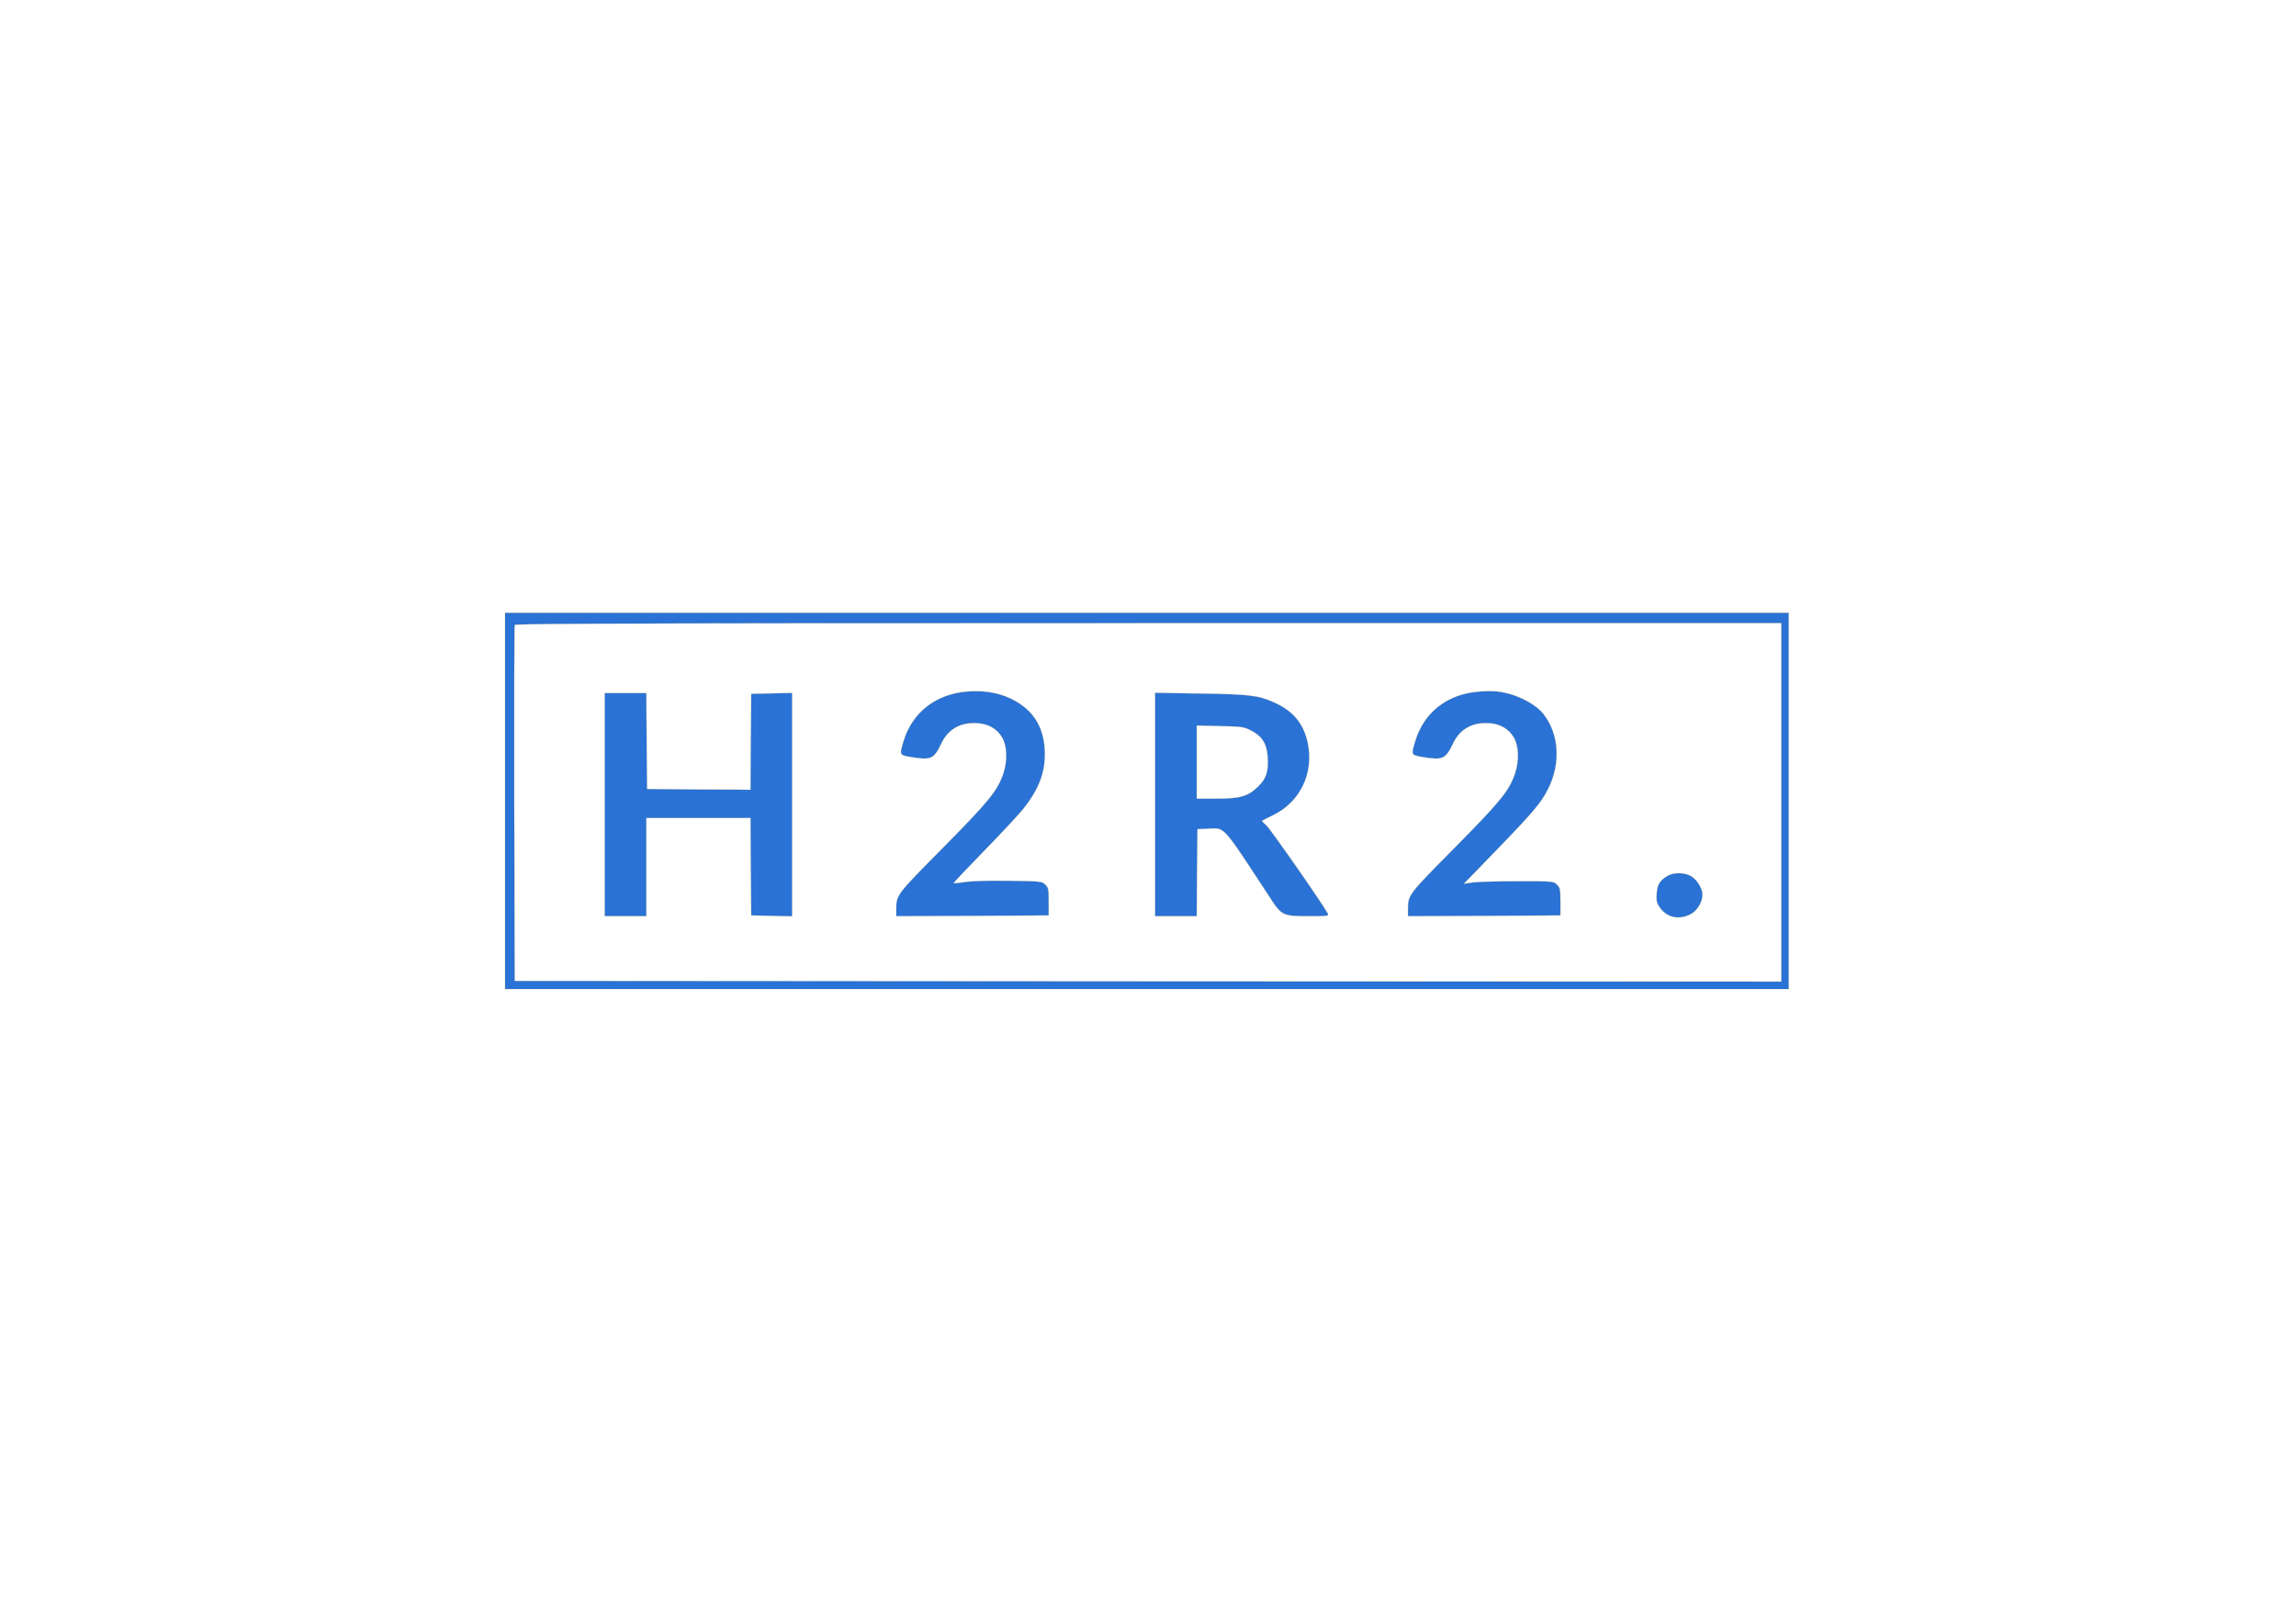 <?xml version="1.0" encoding="utf-8"?>
<svg id="master-artboard" viewBox="0 0 1400 980" version="1.1" xmlns="http://www.w3.org/2000/svg" x="0px" y="0px" style="enable-background:new 0 0 336 235.2;" width="1400px" height="980px"><rect id="ee-background" x="0" y="0" width="1400" height="980" style="fill: white; fill-opacity: 0; pointer-events: none;"/>

<g transform="matrix(0.907, 0, 0, 0.907, 210, 0)"><g transform="translate(0,1080) scale(0.1,-0.1)" fill="#000000" stroke="none">
<path d="M 1080 5415 L 1080 4150 L 5395 4150 L 9710 4150 L 9710 5415 L 9710 6680 L 5395 6680 L 1080 6680 L 1080 5415 Z M 9660 5405 L 9660 4200 L 5403 4202 L 1145 4205 L 1142 5395 C 1141 6050 1142 6591 1145 6598 C 1146.259 6601.776 1298.728 6604.496 1726.041 6606.381 C 2317.207 6608.989 3434.406 6610 5405 6610 L 9660 6610 L 9660 5405 Z" style="fill: rgb(42, 114, 213); stroke: rgb(255, 204, 94);"/>
<path d="M4180 6150 c-208 -19 -363 -142 -421 -333 -28 -93 -28 -93 44 -106&#10;141 -24 160 -16 211 92 47 98 134 144 249 134 69 -6 124 -38 157 -93 35 -55&#10;39 -159 10 -244 -39 -117 -98 -188 -407 -501 -311 -314 -313 -316 -313 -412&#10;l0 -47 513 2 512 3 0 92 c0 83 -2 95 -23 115 -22 22 -29 23 -240 26 -128 2&#10;-249 -1 -295 -8 -44 -6 -80 -10 -82 -8 -1 2 90 98 202 213 113 116 232 243&#10;265 284 111 139 154 256 146 402 -8 140 -65 241 -173 311 -99 64 -217 90 -355&#10;78z" style="fill: rgb(42, 114, 213); stroke: rgb(255, 204, 94);"/>
<path d="M7615 6149 c-206 -20 -358 -141 -416 -332 -28 -93 -28 -93 44 -106&#10;141 -24 160 -16 211 92 47 98 134 144 249 134 69 -6 124 -38 157 -93 35 -55&#10;39 -159 10 -244 -39 -117 -98 -188 -407 -501 -311 -314 -313 -316 -313 -412&#10;l0 -47 513 2 512 3 0 92 c0 83 -2 95 -23 115 -22 23 -26 23 -265 23 -133 0&#10;-269 -4 -301 -8 l-60 -9 222 229 c240 248 299 317 343 406 87 172 77 366 -28&#10;504 -59 77 -206 147 -328 155 -27 2 -81 1 -120 -3z" style="fill: rgb(42, 114, 213); stroke: rgb(255, 204, 94);"/>
<path d="M1750 5390 l0 -750 140 0 140 0 0 330 0 330 350 0 350 0 2 -327 3&#10;-328 138 -3 137 -3 0 751 0 751 -137 -3 -138 -3 -3 -323 -2 -322 -348 2 -347&#10;3 -3 323 -2 322 -140 0 -140 0 0 -750z" style="fill: rgb(42, 114, 213); stroke: rgb(255, 204, 94);"/>
<path d="M5450 5391 l0 -751 140 0 140 0 2 293 3 292 69 3 c119 5 89 39 426&#10;-475 71 -108 81 -113 254 -113 127 0 136 1 127 18 -35 66 -388 572 -414 594&#10;-17 14 -30 28 -27 30 3 2 36 19 73 37 182 88 275 281 234 483 -27 131 -97 217&#10;-226 275 -107 48 -165 55 -493 60 l-308 5 0 -751z m647 496 c73 -38 104 -87&#10;110 -175 7 -97 -9 -148 -66 -202 -66 -65 -121 -80 -282 -80 l-129 0 0 246 0&#10;246 158 -4 c148 -3 160 -5 209 -31z" style="fill: rgb(42, 114, 213); stroke: rgb(255, 204, 94);"/>
<path d="M8895 4911 c-53 -32 -68 -58 -73 -119 -3 -47 0 -63 20 -92 46 -68&#10;126 -87 204 -49 47 22 84 82 84 135 0 42 -40 104 -80 125 -45 24 -116 24 -155&#10;0z" style="fill: rgb(42, 114, 213); stroke: rgb(255, 204, 94);"/>
</g></g></svg>